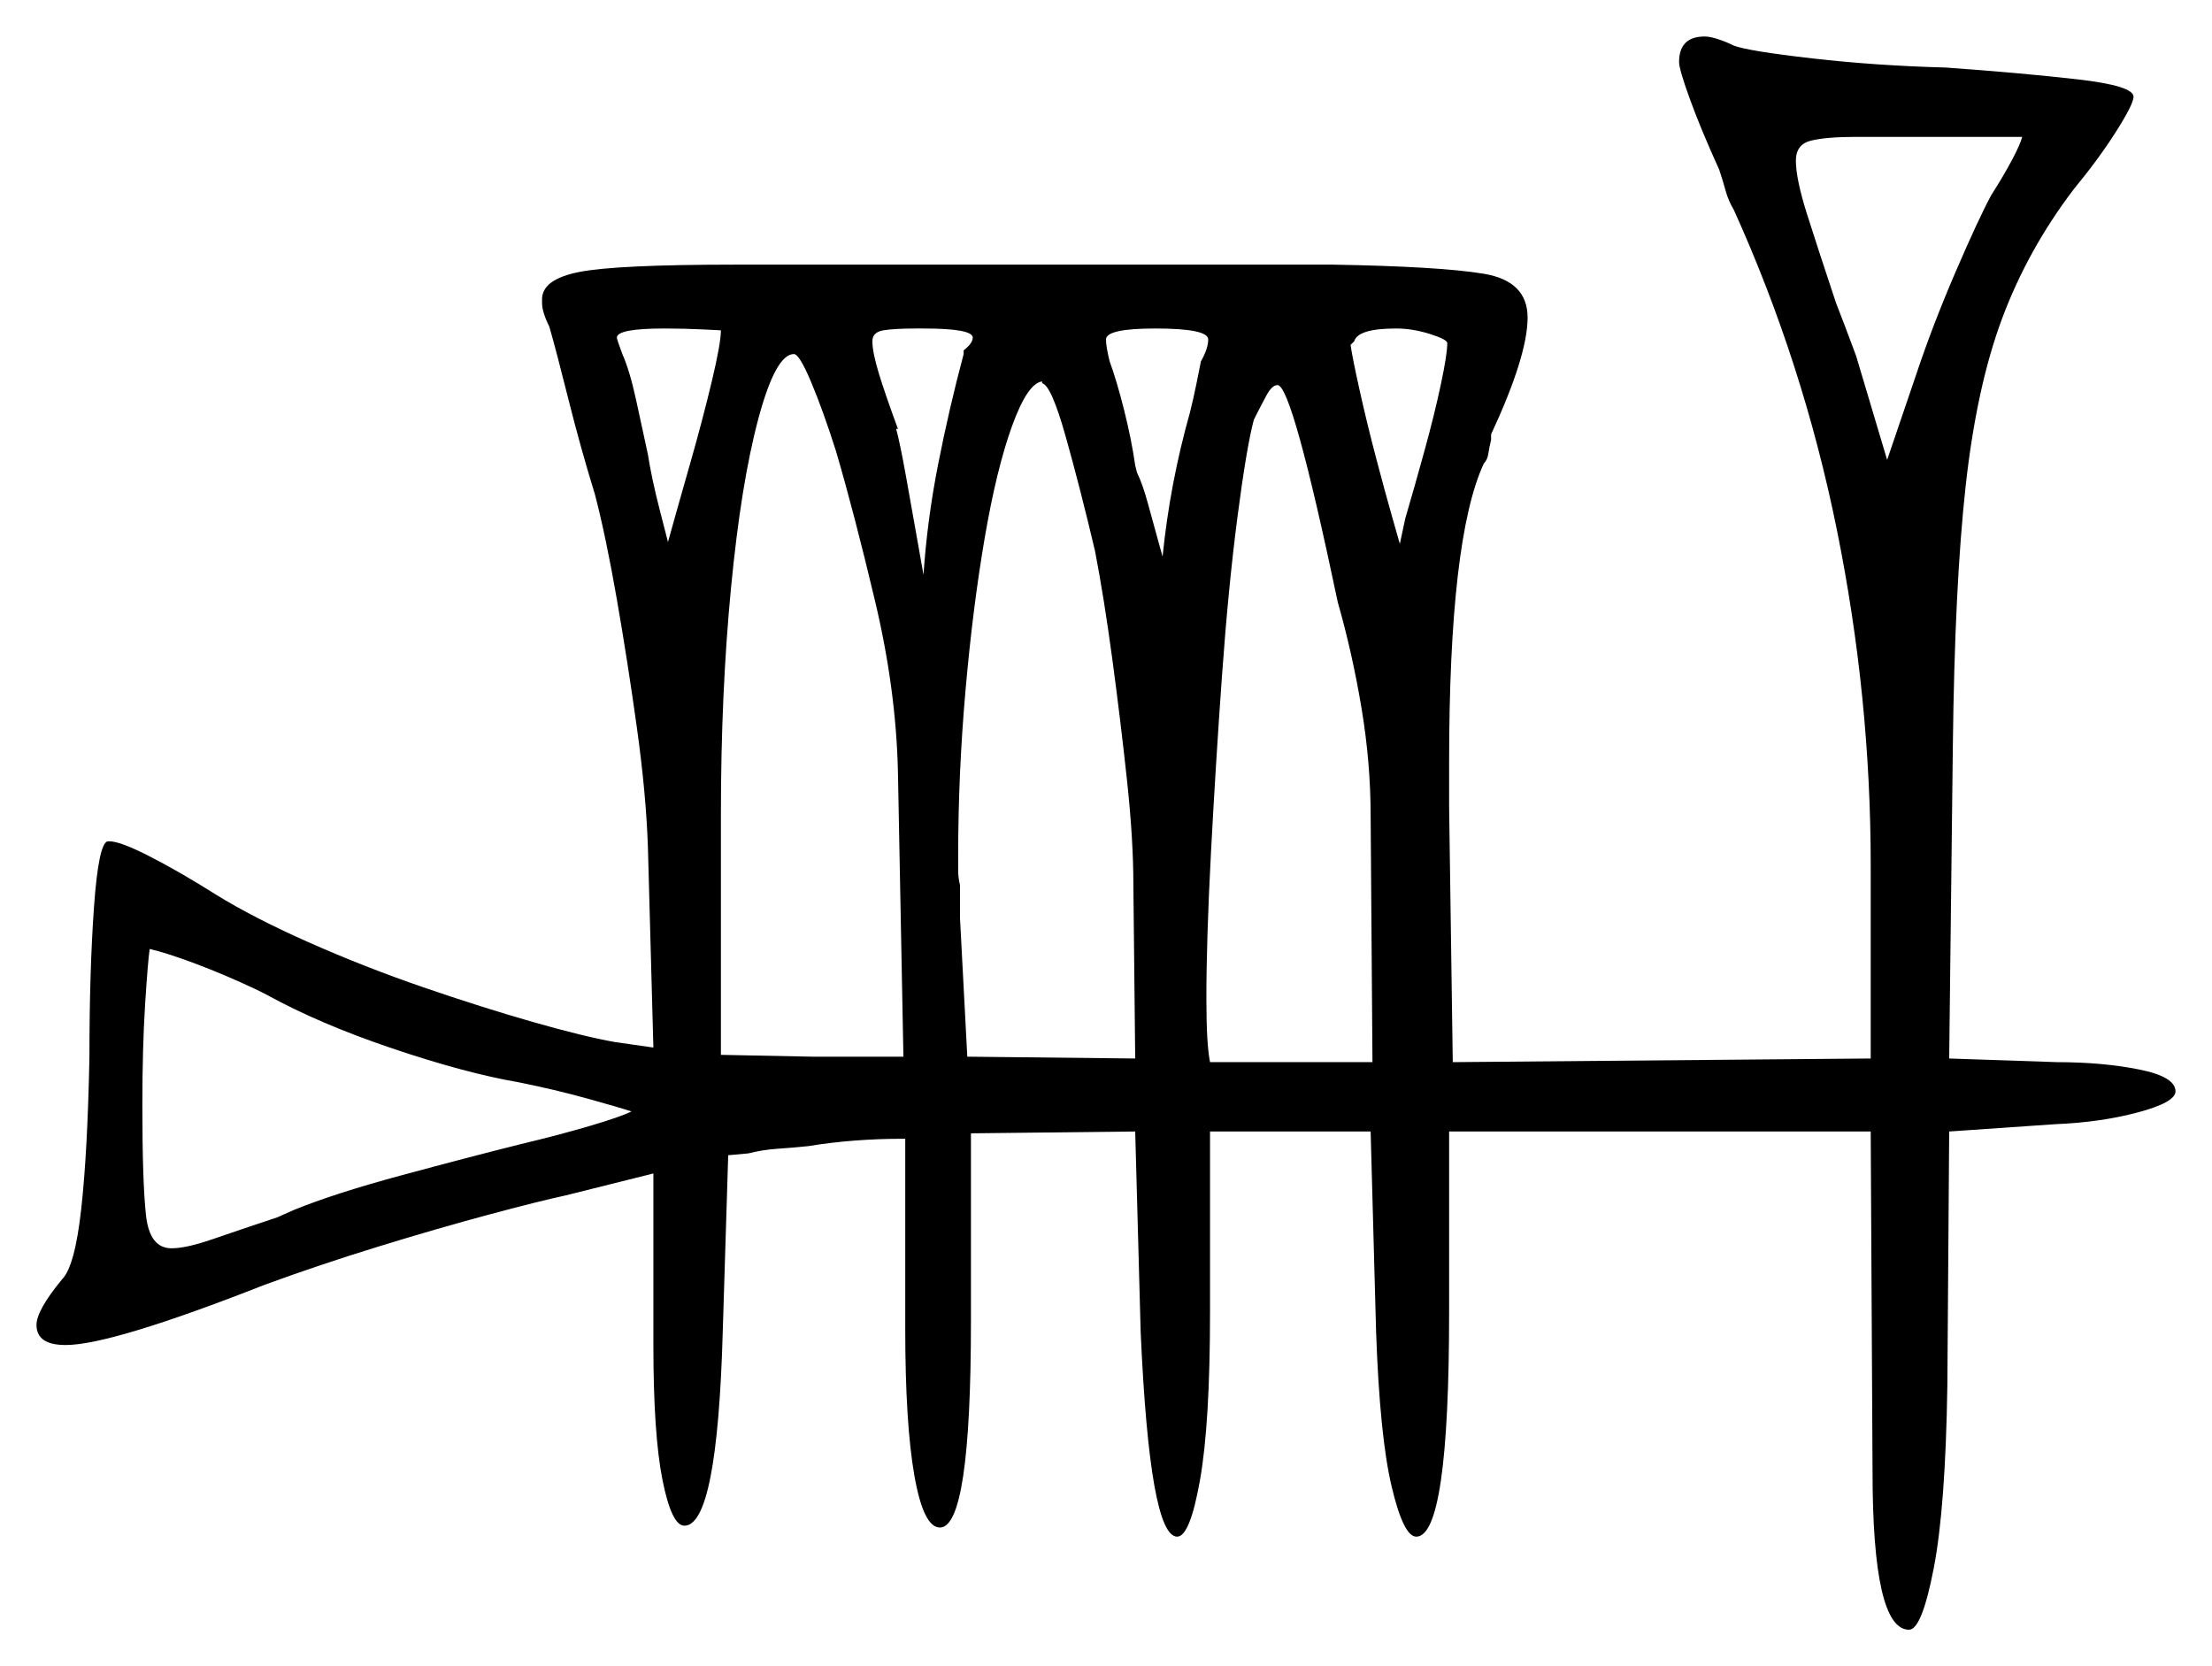 <svg xmlns="http://www.w3.org/2000/svg" width="606.0" height="456.5" viewBox="0 0 606.0 456.5"><path d="M142.0 296.5Q127.5 294.0 107.5 287.25Q87.5 280.5 73.0 272.5L70.0 271.0Q61.5 267.0 53.5 264.0Q45.5 261.0 41.0 260.0Q40.5 263.5 39.75 275.25Q39.0 287.0 39.0 303.0Q39.0 324.0 40.0 333.0Q41.0 342.0 47.0 342.0Q51.0 342.0 58.25 339.5Q65.5 337.0 76.0 333.5L80.5 331.5Q91.5 327.0 110.0 322.0Q128.5 317.0 142.5 313.5Q153.0 311.0 161.5 308.5Q170.0 306.0 173.0 304.5Q170.0 303.5 161.0 301.0Q152.0 298.5 142.0 296.5ZM197.5 90.5Q197.5 90.5 192.5 90.25Q187.5 90.0 182.0 90.0Q169.0 90.0 169.0 92.5Q169.0 93.0 170.5 97.0Q172.5 101.5 174.25 109.5Q176.0 117.5 177.5 124.5Q178.5 131.0 180.75 139.75Q183.0 148.5 183.0 148.5Q185.5 139.5 189.0 127.25Q192.5 115.0 195.0 104.5Q197.5 94.0 197.5 90.5ZM229.0 123.5Q225.5 112.5 222.25 104.75Q219.0 97.0 217.5 97.0Q212.5 97.0 207.75 114.75Q203.0 132.5 200.25 161.25Q197.5 190.0 197.5 223.0V289.0L222.5 289.5H247.5L246.0 211.5Q245.5 189.0 239.75 164.75Q234.0 140.5 229.0 123.5ZM264.0 97.0V96.0Q266.5 94.0 266.5 92.5Q266.5 90.0 253.0 90.0H251.0Q245.0 90.0 242.0 90.5Q239.0 91.0 239.0 93.5Q239.0 96.5 240.75 102.25Q242.5 108.0 246.0 117.5H245.5Q246.5 121.0 248.25 130.75Q250.0 140.5 251.5 149.0Q253.0 157.5 253.0 157.5Q254.0 142.5 257.0 127.25Q260.0 112.0 264.0 97.0ZM300.0 151.0Q296.0 134.0 292.0 119.75Q288.0 105.5 285.5 105.0V104.5Q281.5 105.0 277.25 116.75Q273.0 128.5 269.75 147.5Q266.5 166.5 264.5 189.25Q262.5 212.0 262.5 234.5Q262.5 236.5 262.5 238.5Q262.5 240.5 263.0 242.5V251.5L265.0 289.5L311.0 290.0L310.5 242.5Q310.5 230.0 308.75 213.75Q307.0 197.5 304.75 180.75Q302.5 164.0 300.0 151.0ZM329.0 99.0Q331.0 95.5 331.0 93.0Q331.0 90.0 316.5 90.0Q303.0 90.0 303.0 93.0Q303.0 95.0 304.0 99.0Q306.0 104.5 308.0 112.5Q310.0 120.5 311.0 127.5L311.5 129.5Q313.0 132.5 314.5 138.0Q316.0 143.5 317.25 148.0Q318.5 152.5 318.5 152.5Q320.5 132.5 326.0 113.0Q327.0 109.0 327.75 105.25Q328.5 101.5 329.0 99.0ZM366.5 165.0Q354.0 105.5 350.0 105.5Q348.5 105.5 347.0 108.25Q345.5 111.0 343.5 115.0Q341.5 122.5 339.0 141.75Q336.5 161.0 334.75 185.5Q333.0 210.0 331.75 233.75Q330.5 257.5 330.5 273.5Q330.5 280.0 330.75 284.25Q331.0 288.5 331.5 291.0H376.0L375.5 223.5Q375.5 209.0 373.0 194.0Q370.5 179.0 366.5 165.0ZM396.5 94.0Q396.5 93.0 391.75 91.5Q387.0 90.0 382.5 90.0Q372.0 90.0 371.0 93.5L370.0 94.5Q370.5 98.0 372.5 107.0Q374.5 116.0 377.0 125.5Q379.5 135.0 381.5 142.0Q383.5 149.0 383.5 149.0L385.0 142.0Q387.5 133.5 390.25 123.5Q393.0 113.5 394.75 105.25Q396.5 97.0 396.5 94.0ZM554.0 37.5H508.5Q500.5 37.5 496.25 38.5Q492.0 39.5 492.0 44.0Q492.0 49.0 495.0 58.5Q498.0 68.0 503.0 83.0Q504.0 85.5 505.5 89.5Q507.0 93.5 508.5 97.5L517.0 126.0L525.0 102.5Q529.5 89.0 535.75 74.5Q542.0 60.0 545.5 53.5Q549.0 48.0 551.25 43.75Q553.5 39.5 554.0 37.5ZM460.0 17.0Q460.0 10.0 467.0 10.0Q468.5 10.0 470.75 10.75Q473.0 11.5 475.0 12.5Q479.0 14.0 496.5 16.0Q514.0 18.0 533.0 18.5Q554.0 20.0 569.25 21.75Q584.5 23.5 584.5 26.5Q584.5 28.5 579.75 36.0Q575.0 43.5 568.0 52.0Q555.5 68.5 548.5 87.25Q541.5 106.0 538.5 133.25Q535.5 160.5 535.0 204.5L534.0 290.0L563.5 291.0Q576.0 291.0 586.0 293.0Q596.0 295.0 596.0 299.0Q596.0 302.0 585.75 304.75Q575.5 307.5 563.0 308.0L534.0 310.0L533.5 379.5Q533.0 413.0 529.75 429.75Q526.5 446.5 523.0 446.5Q513.0 446.5 513.0 403.0L512.5 310.0H397.0V359.5Q397.0 421.0 388.0 421.0Q384.5 421.0 381.25 407.25Q378.0 393.5 377.0 365.0L375.5 310.0H331.5V359.5Q331.5 390.0 328.75 405.5Q326.0 421.0 322.5 421.0Q315.0 421.0 312.5 365.0L311.0 310.0L266.0 310.5V362.0Q266.0 418.5 257.5 418.5Q253.0 418.5 250.5 404.25Q248.0 390.0 248.0 364.0V312.0H246.5Q240.5 312.0 234.0 312.5Q227.5 313.0 221.5 314.0Q216.5 314.5 212.75 314.75Q209.0 315.0 205.0 316.0L199.5 316.5L198.0 365.0Q196.5 418.0 187.5 418.0Q184.0 418.0 181.5 405.5Q179.0 393.0 179.0 368.5V321.5L155.0 327.5Q148.0 329.0 134.0 332.75Q120.0 336.5 103.75 341.5Q87.5 346.5 72.5 352.0Q30.5 368.5 18.0 368.5Q10.0 368.5 10.0 363.0Q10.0 359.0 17.0 350.5Q20.5 347.0 22.25 331.25Q24.0 315.5 24.5 289.5Q24.5 266.0 25.75 248.5Q27.0 231.0 29.5 230.5H30.0Q33.0 230.5 41.25 234.75Q49.5 239.0 59.0 245.0Q69.5 251.5 84.75 258.25Q100.0 265.0 116.0 270.5Q132.0 276.0 146.0 280.0Q160.0 284.0 168.5 285.5L179.0 287.0L177.5 232.0Q177.0 217.5 174.5 199.5Q172.0 181.5 169.0 164.25Q166.0 147.0 163.0 135.5Q159.0 122.5 155.75 109.5Q152.5 96.5 150.5 89.5Q148.5 85.5 148.5 83.0V82.0Q148.5 76.5 158.75 74.5Q169.0 72.5 201.5 72.5H365.0Q394.5 73.0 406.5 75.0Q418.5 77.0 418.5 87.0Q418.5 97.5 408.5 119.0V120.5Q408.0 122.5 407.75 124.25Q407.5 126.0 406.5 127.0Q397.0 147.5 397.0 209.0V221.0L398.0 291.0L512.5 290.0V237.0Q512.5 191.0 503.25 145.25Q494.0 99.5 475.0 57.5Q473.5 55.0 472.75 52.25Q472.0 49.5 471.0 46.5Q466.0 35.5 463.0 27.25Q460.0 19.0 460.0 17.0Z" fill="black" /></svg>